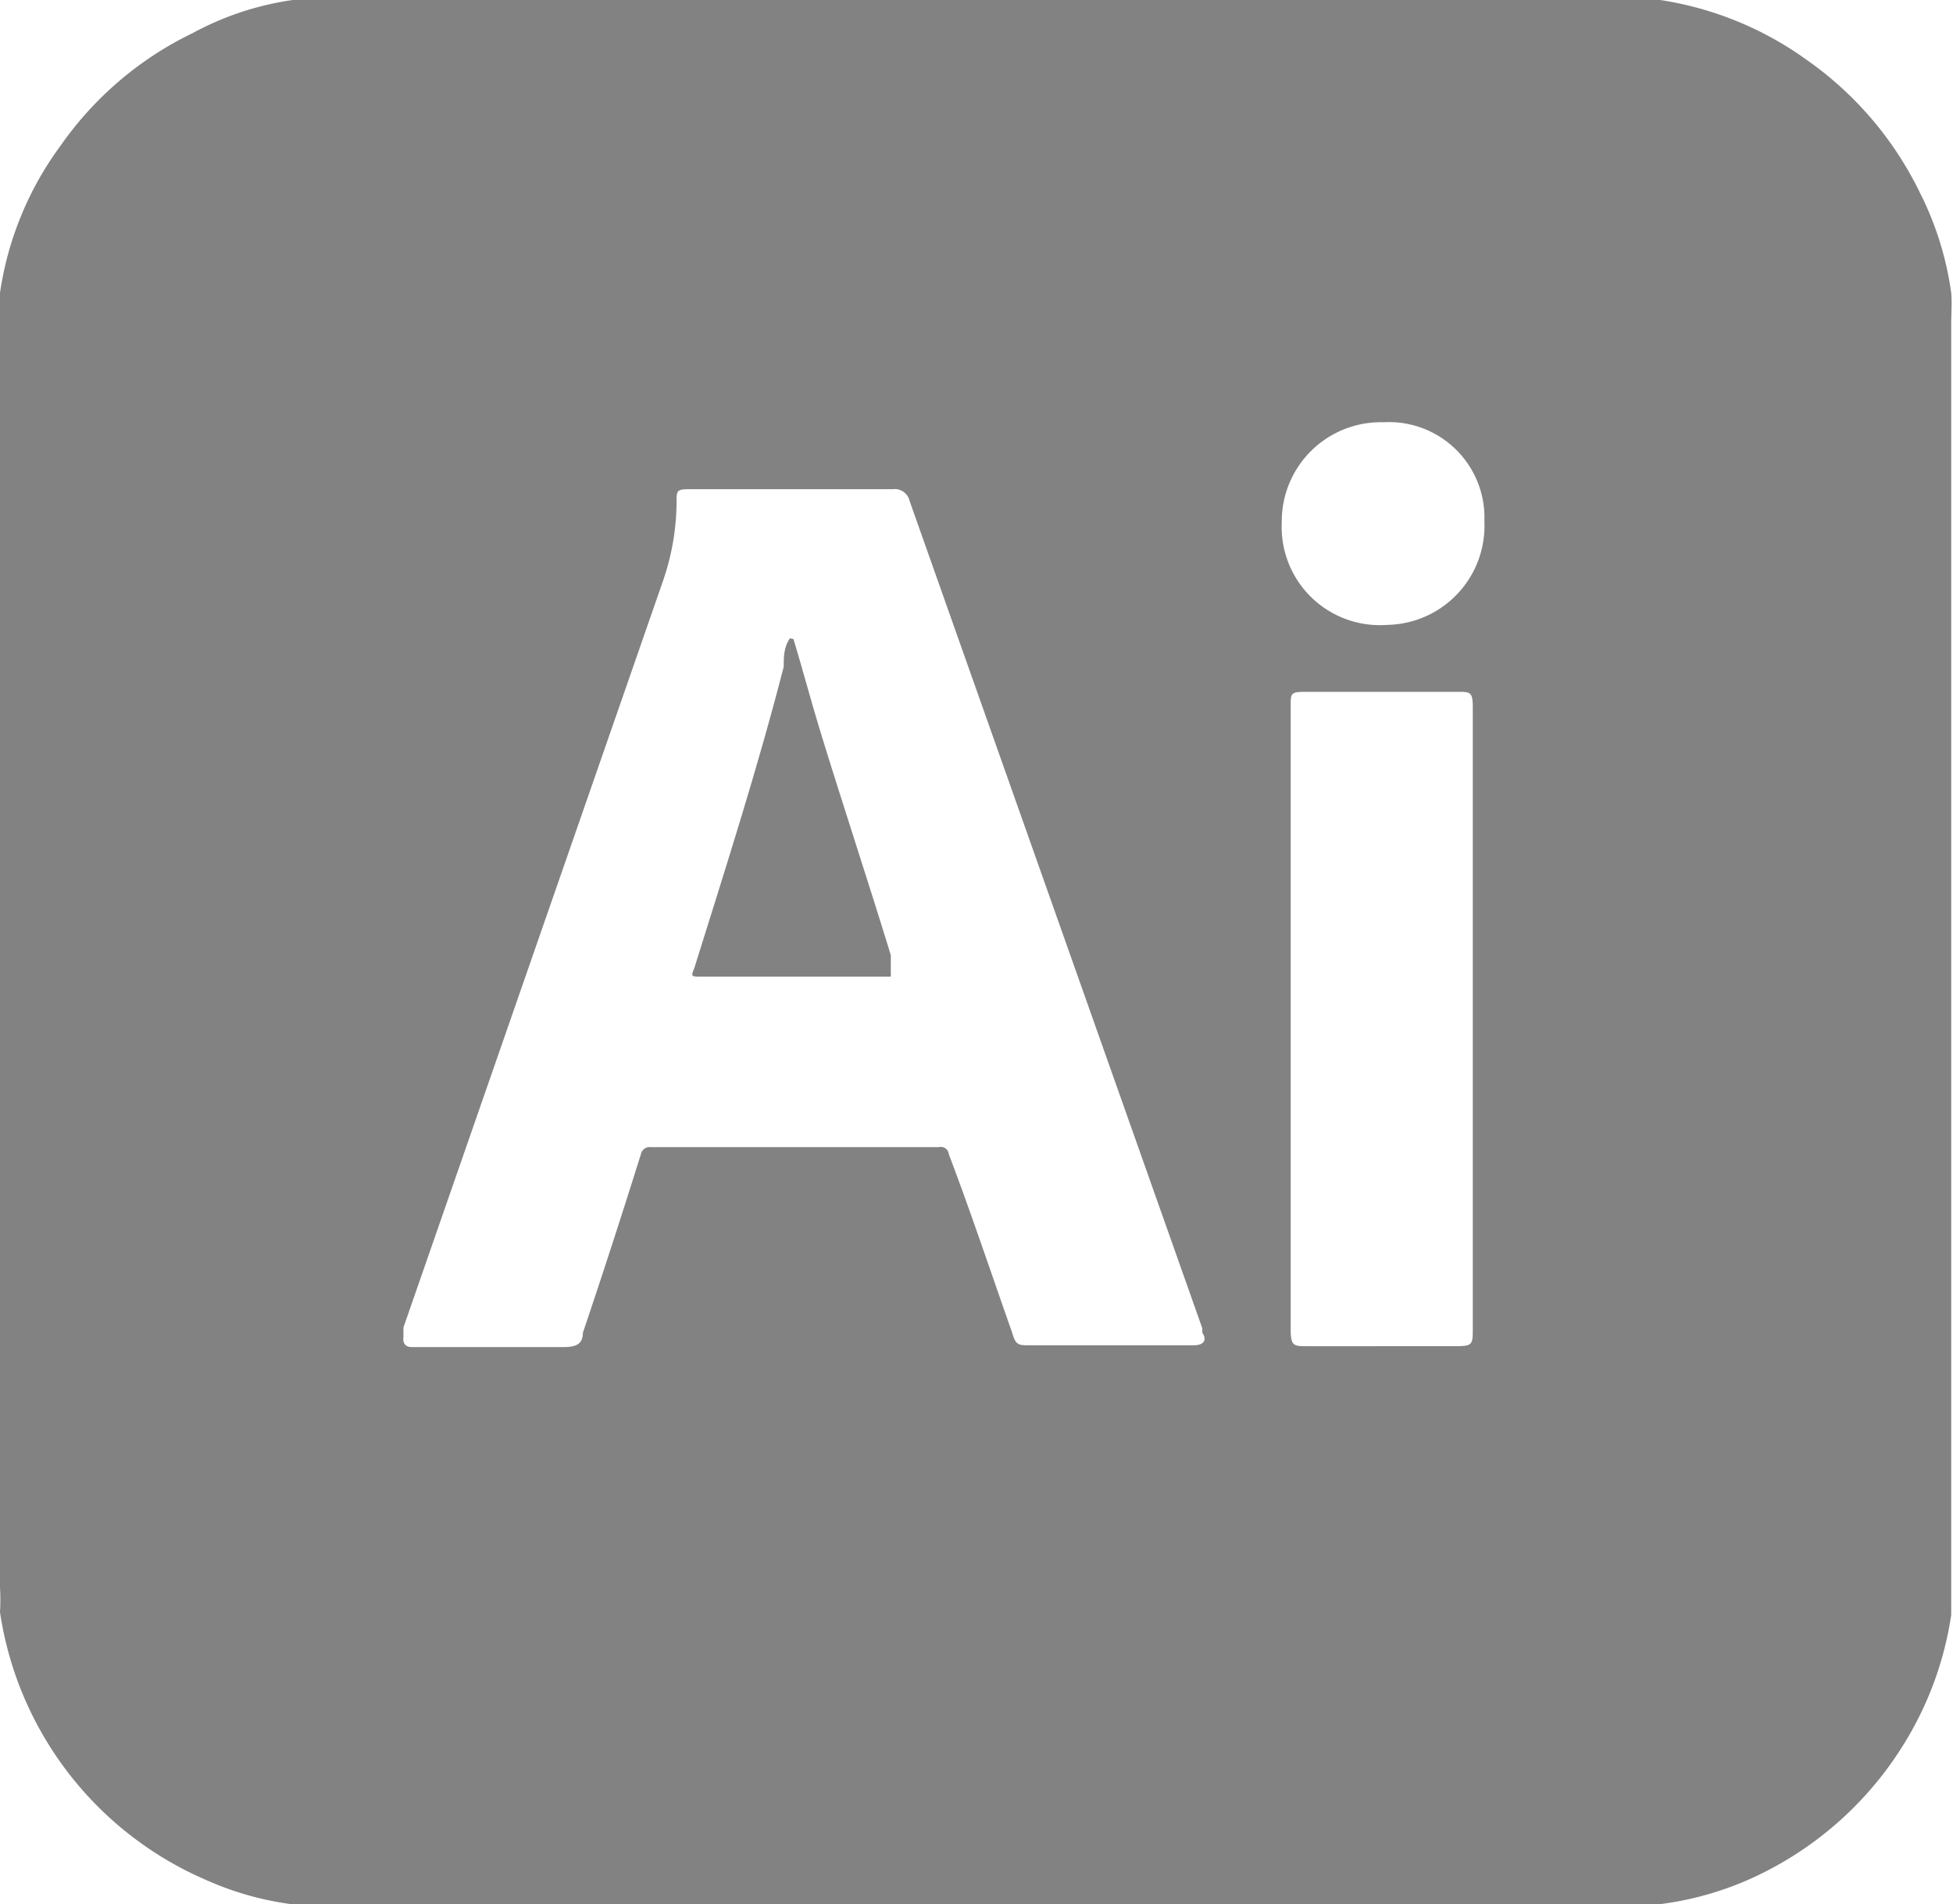<svg id="Layer_1" data-name="Layer 1" xmlns="http://www.w3.org/2000/svg" viewBox="0 0 21.88 21.33"><defs><style>.cls-1{fill:#828282;}</style></defs><title>substance-icon</title><path class="cls-1" d="M21.86,3.28a3.57,3.57,0,0,0-.35-1.12A3.89,3.89,0,0,0,20.24.67,3.78,3.78,0,0,0,18.6,0c-.11,0-.23,0-.35,0H3.63c-.12,0-.24,0-.35,0A3.33,3.33,0,0,0,2.16.37,3.84,3.84,0,0,0,.68,1.63,3.67,3.67,0,0,0,0,3.28c0,.11,0,.23,0,.35V17.78a2.46,2.46,0,0,1,0,.28,3.89,3.89,0,0,0,2.31,3,3.45,3.45,0,0,0,.95.27c.11,0,.23,0,.35,0H18.25l.35,0A3.58,3.58,0,0,0,19.71,21a3.9,3.9,0,0,0,1.66-1.53,3.8,3.8,0,0,0,.49-1.38c0-.12,0-.24,0-.36V3.63C21.86,3.51,21.87,3.39,21.86,3.28ZM13.37,15.07H11.54c-.13,0-.16,0-.2-.14-.24-.68-.47-1.37-.71-2a.09.09,0,0,0-.11-.08H7.29a.1.1,0,0,0-.11.08c-.21.67-.43,1.35-.65,2,0,.13-.08.16-.22.16H4.61c-.07,0-.1-.05-.09-.11l0-.11,2.9-8.34a2.76,2.76,0,0,0,.16-.91c0-.12,0-.14.14-.14H10a.17.17,0,0,1,.19.13l3.28,9.27,0,.05C13.52,15,13.5,15.07,13.37,15.07Zm3.13-.19c0,.18,0,.2-.19.2H14.64c-.14,0-.18,0-.18-.18v-7c0-.13,0-.15.16-.15h1.71c.14,0,.17,0,.17.17v6.92ZM15.54,7a1.1,1.1,0,0,1-1.18-1.15A1.11,1.11,0,0,1,15.5,4.73a1.07,1.07,0,0,1,1.13,1.11A1.11,1.11,0,0,1,15.54,7Z"/><path class="cls-1" d="M8.89,7.16c.1.33.19.67.29,1,.26.85.54,1.69.8,2.54l0,.17c0,.06,0,.07,0,.07H7.85c-.11,0-.11,0-.07-.1.35-1.12.71-2.24,1-3.37,0-.11,0-.22.07-.32Z"/></svg>